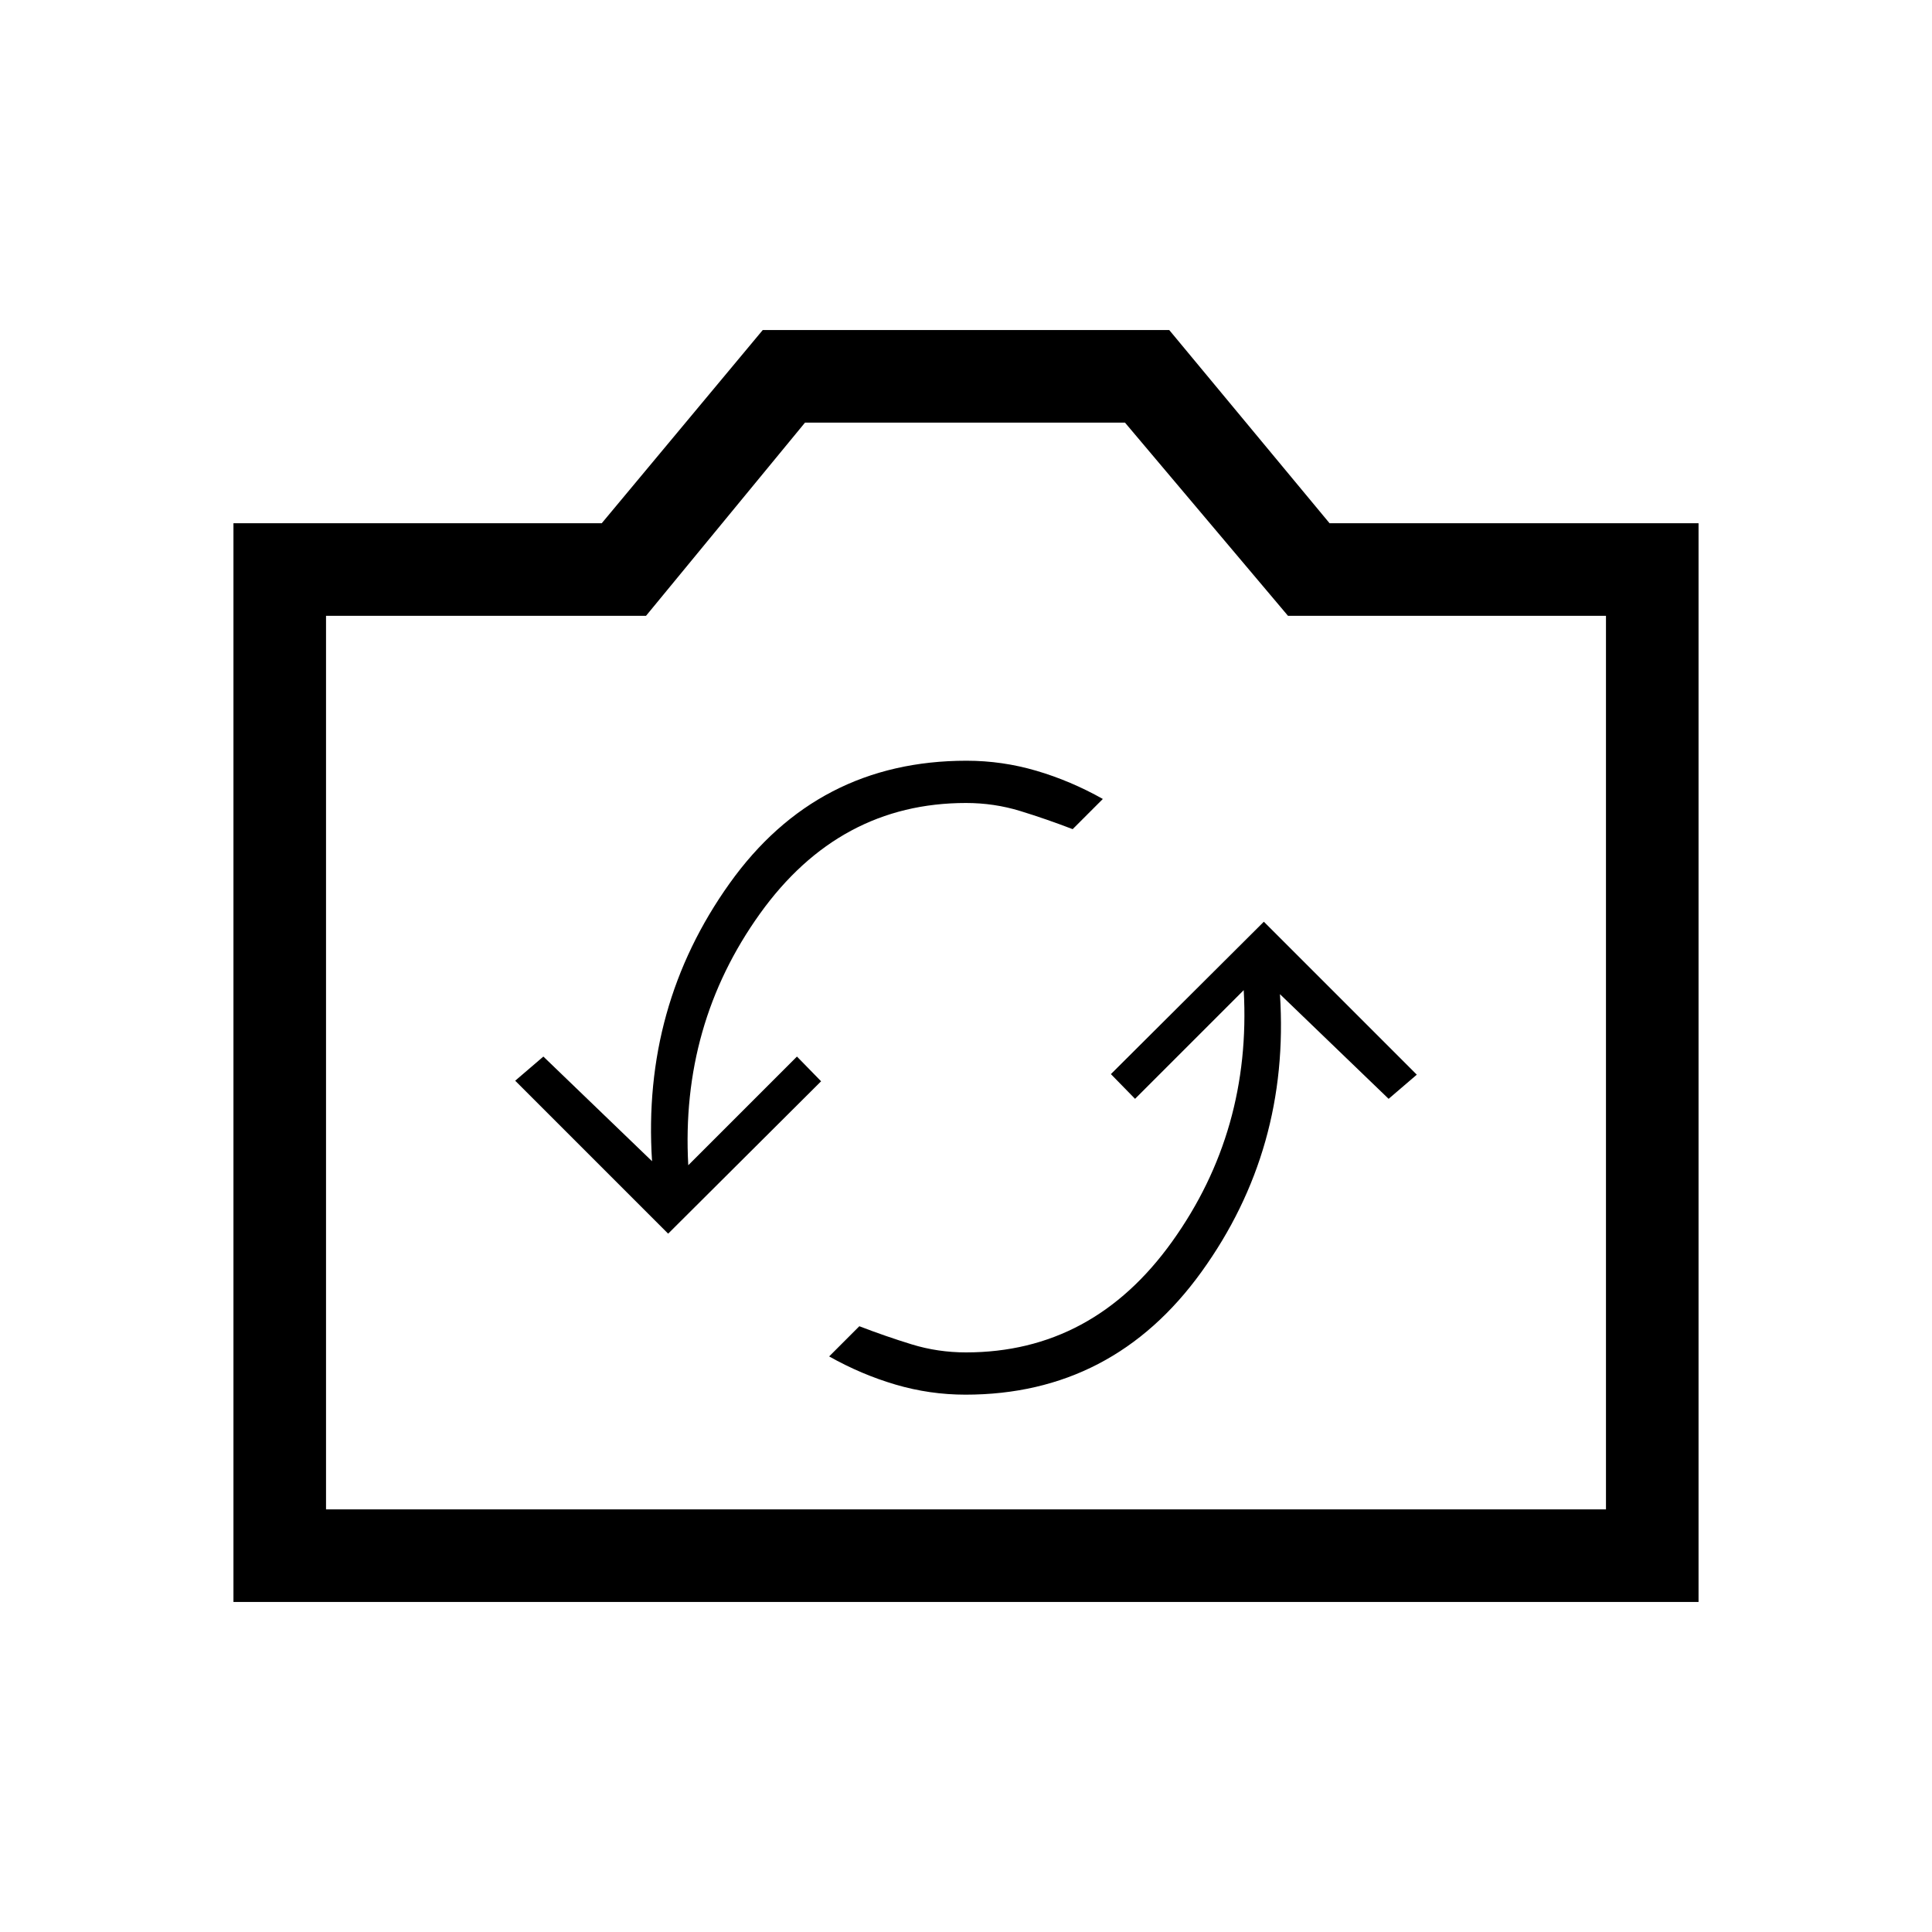 <svg xmlns="http://www.w3.org/2000/svg" height="20" viewBox="0 -960 960 960" width="20"><path d="M116-164v-536h183l80-96h202l79.66 96H844v536H116Zm46-46h636v-444H640l-81-96H400l-79 96H162v444Zm318-223Zm-.28 166Q553-267 597-328t39-138l54 52 14-12-76-76-76 75.72L564-414l54-54q3.86 69.85-35.57 124.93Q543-288 480-288q-14 0-27-4t-26-9l-15 15q16 9 33 14t34.72 5ZM332-347l76-75.72L396-435l-54 54q-3.86-69.85 35.57-124.93Q417-561 480-561q14 0 27 4t26 9l15-15q-16-9-33-14t-34.72-5Q406-582 362.5-521T324-383l-54-52-14 12 76 76Z"/></svg>
